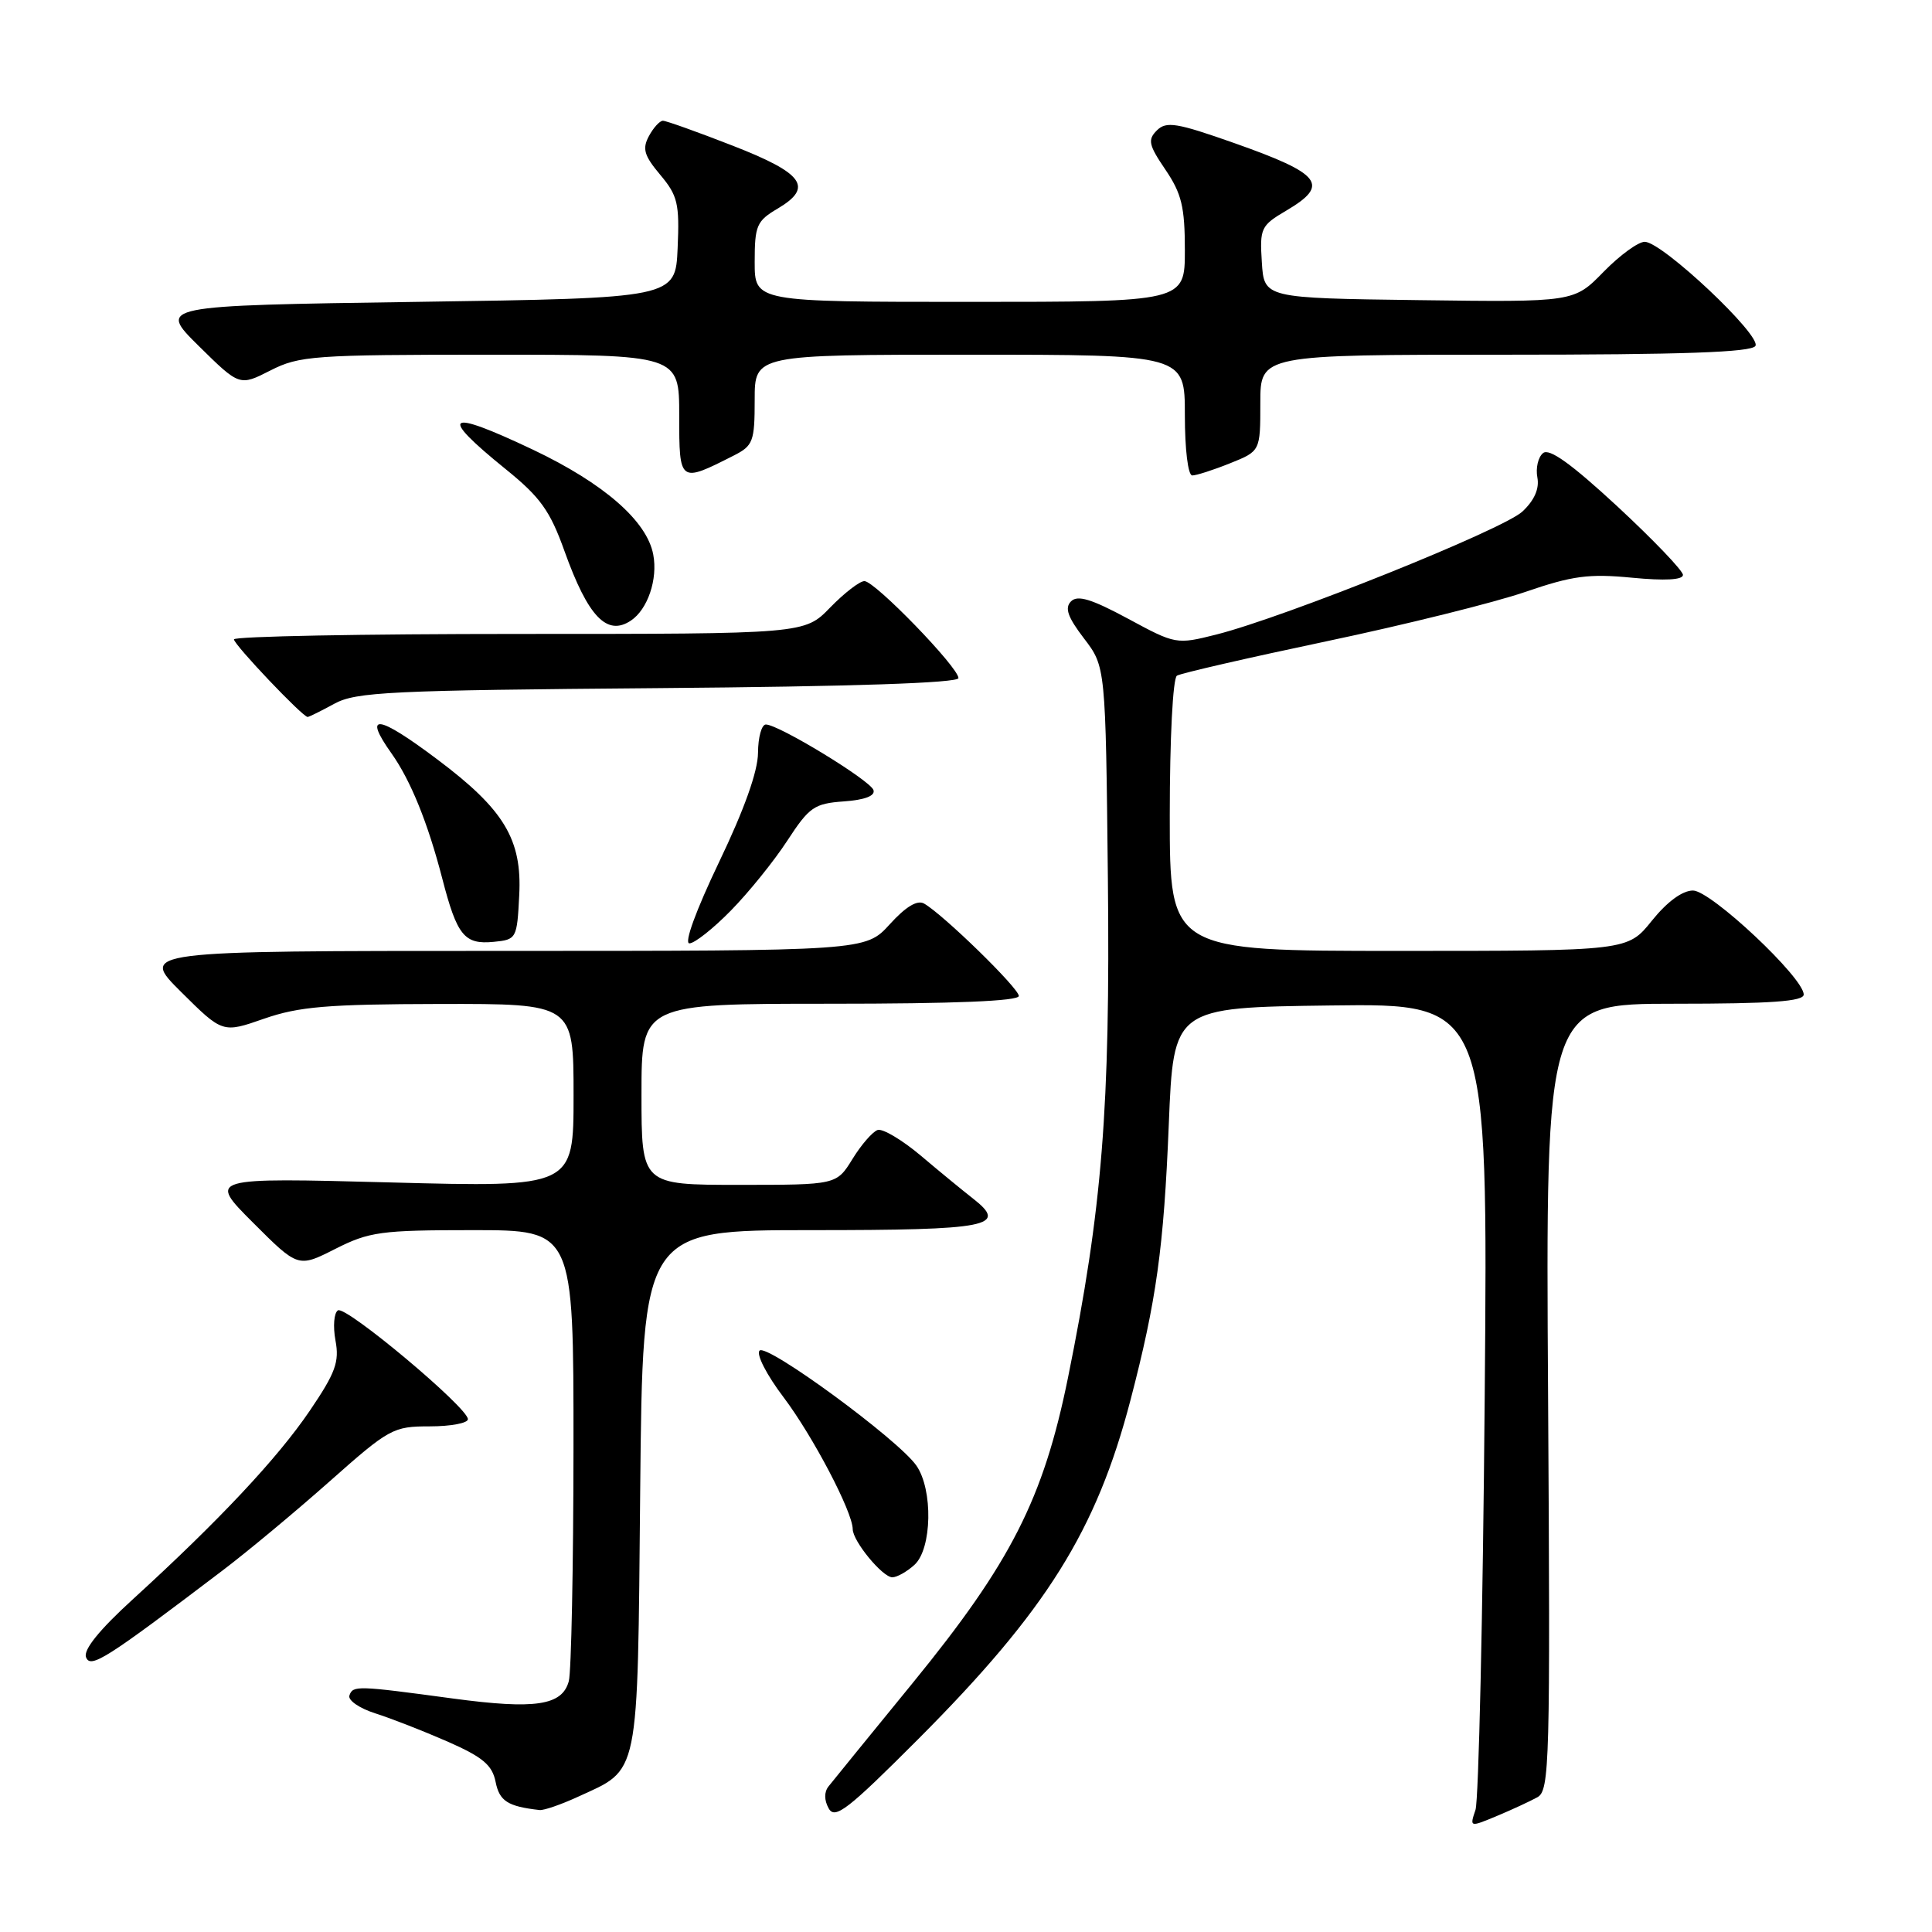 <?xml version="1.0" encoding="UTF-8" standalone="no"?>
<!DOCTYPE svg PUBLIC "-//W3C//DTD SVG 1.1//EN" "http://www.w3.org/Graphics/SVG/1.1/DTD/svg11.dtd" >
<svg xmlns="http://www.w3.org/2000/svg" xmlns:xlink="http://www.w3.org/1999/xlink" version="1.1" viewBox="0 0 256 256">
 <g >
 <path fill="currentColor"
d=" M 203.72 238.14 C 205.33 237.23 205.43 233.67 205.13 185.08 C 204.80 133.00 204.80 133.00 221.90 133.00 C 234.71 133.00 239.00 132.69 239.00 131.78 C 239.00 129.55 226.70 118.00 224.33 118.00 C 222.92 118.00 220.90 119.49 218.88 122.00 C 215.67 126.00 215.67 126.00 185.33 126.00 C 155.00 126.00 155.00 126.00 155.00 108.06 C 155.00 97.83 155.41 89.87 155.95 89.53 C 156.47 89.21 165.40 87.16 175.79 84.97 C 186.19 82.78 198.02 79.84 202.09 78.44 C 208.37 76.28 210.53 76.00 216.25 76.55 C 220.60 76.97 223.00 76.84 223.00 76.18 C 223.00 75.62 219.09 71.54 214.32 67.11 C 208.20 61.45 205.28 59.35 204.46 60.04 C 203.81 60.57 203.47 62.03 203.71 63.27 C 203.99 64.75 203.32 66.29 201.73 67.78 C 199.20 70.16 170.27 81.78 161.17 84.08 C 155.88 85.41 155.78 85.39 149.45 81.97 C 144.64 79.38 142.79 78.81 141.92 79.68 C 141.05 80.55 141.47 81.76 143.63 84.59 C 146.50 88.34 146.50 88.34 146.80 116.42 C 147.12 146.87 146.05 160.18 141.51 182.57 C 138.25 198.60 133.95 207.06 120.94 223.00 C 115.32 229.88 110.31 236.04 109.79 236.70 C 109.19 237.45 109.20 238.54 109.81 239.63 C 110.64 241.11 112.35 239.78 121.68 230.43 C 138.66 213.40 145.28 202.83 149.80 185.50 C 153.23 172.37 154.21 165.30 154.87 149.00 C 155.50 133.50 155.50 133.50 176.34 133.23 C 197.18 132.96 197.18 132.96 196.73 185.23 C 196.49 213.98 195.93 238.54 195.51 239.82 C 194.73 242.13 194.74 242.13 198.36 240.62 C 200.35 239.79 202.76 238.67 203.72 238.14 Z  M 76.50 238.12 C 84.83 234.29 84.46 236.12 84.83 197.40 C 85.16 163.00 85.16 163.00 107.52 163.00 C 131.13 163.00 133.66 162.50 128.91 158.80 C 127.58 157.76 124.47 155.21 122.00 153.12 C 119.53 151.04 116.95 149.51 116.29 149.73 C 115.62 149.96 114.12 151.68 112.96 153.57 C 110.84 157.00 110.84 157.00 97.92 157.00 C 85.00 157.00 85.00 157.00 85.00 145.00 C 85.00 133.00 85.00 133.00 110.00 133.00 C 126.46 133.00 135.00 132.65 135.00 131.97 C 135.00 130.94 124.99 121.18 122.45 119.73 C 121.55 119.21 120.01 120.14 117.89 122.48 C 114.68 126.00 114.68 126.00 66.60 126.00 C 18.52 126.00 18.52 126.00 24.01 131.45 C 29.50 136.90 29.50 136.90 35.00 134.98 C 39.61 133.38 43.38 133.06 58.25 133.03 C 76.00 133.00 76.00 133.00 76.00 145.16 C 76.00 157.32 76.00 157.32 51.78 156.68 C 27.56 156.04 27.56 156.04 33.53 162.01 C 39.50 167.98 39.50 167.98 44.42 165.49 C 48.93 163.21 50.45 163.00 62.67 163.00 C 76.00 163.00 76.00 163.00 75.99 191.75 C 75.98 207.56 75.70 221.52 75.37 222.76 C 74.50 226.00 70.92 226.53 60.00 225.06 C 47.28 223.34 46.76 223.32 46.30 224.66 C 46.08 225.29 47.61 226.35 49.70 227.02 C 51.79 227.68 56.11 229.37 59.31 230.77 C 63.98 232.83 65.22 233.87 65.67 236.11 C 66.18 238.66 67.27 239.36 71.50 239.84 C 72.05 239.90 74.30 239.13 76.50 238.12 Z  M 29.50 208.09 C 32.80 205.59 39.19 200.27 43.70 196.27 C 51.58 189.28 52.10 189.00 56.95 189.00 C 59.73 189.00 62.00 188.57 62.00 188.05 C 62.00 186.52 45.84 172.98 44.78 173.63 C 44.25 173.96 44.11 175.75 44.45 177.61 C 44.99 180.46 44.46 181.90 41.04 186.94 C 36.77 193.23 29.02 201.49 17.66 211.86 C 13.17 215.95 11.02 218.61 11.40 219.59 C 11.99 221.14 14.01 219.85 29.50 208.09 Z  M 121.17 207.35 C 123.50 205.23 123.65 197.38 121.42 194.19 C 119.00 190.73 101.62 177.99 100.65 178.96 C 100.17 179.43 101.59 182.20 103.83 185.15 C 107.72 190.31 112.97 200.32 112.99 202.62 C 113.00 204.22 116.94 209.00 118.24 209.00 C 118.85 209.00 120.17 208.26 121.17 207.35 Z  M 68.80 118.63 C 69.19 111.24 66.80 107.27 57.98 100.65 C 50.03 94.67 48.02 94.41 51.89 99.85 C 54.41 103.41 56.69 109.02 58.60 116.40 C 60.56 123.98 61.53 125.18 65.41 124.80 C 68.44 124.51 68.51 124.38 68.80 118.63 Z  M 96.84 120.66 C 99.19 118.27 102.55 114.11 104.31 111.41 C 107.23 106.93 107.89 106.47 111.82 106.19 C 114.59 105.99 115.99 105.46 115.74 104.69 C 115.32 103.40 103.17 96.00 101.48 96.00 C 100.92 96.00 100.45 97.69 100.44 99.75 C 100.43 102.19 98.62 107.27 95.27 114.25 C 92.22 120.63 90.62 125.00 91.35 125.00 C 92.03 125.00 94.50 123.05 96.84 120.66 Z  M 44.30 93.25 C 47.17 91.68 51.66 91.47 87.25 91.18 C 112.95 90.97 127.00 90.50 127.00 89.85 C 127.00 88.43 115.93 77.00 114.54 77.00 C 113.91 77.00 111.87 78.58 110.00 80.50 C 106.61 84.00 106.61 84.00 68.80 84.00 C 48.01 84.00 31.00 84.32 31.00 84.72 C 31.00 85.42 40.10 95.00 40.76 95.00 C 40.95 95.00 42.54 94.21 44.30 93.25 Z  M 83.60 82.23 C 85.82 80.75 87.18 76.75 86.56 73.49 C 85.73 69.03 80.01 64.05 70.63 59.59 C 59.05 54.10 57.98 54.86 67.00 62.16 C 71.60 65.88 72.88 67.66 74.80 73.03 C 77.92 81.73 80.43 84.35 83.60 82.23 Z  M 97.25 60.35 C 99.79 59.06 100.00 58.49 100.00 52.97 C 100.00 47.00 100.00 47.00 128.50 47.00 C 157.00 47.00 157.00 47.00 157.00 55.00 C 157.00 59.56 157.42 63.00 157.98 63.00 C 158.52 63.00 160.77 62.28 162.98 61.39 C 167.00 59.78 167.00 59.78 167.00 53.39 C 167.00 47.00 167.00 47.00 199.44 47.00 C 222.96 47.00 232.08 46.68 232.60 45.84 C 233.44 44.48 220.31 32.10 217.95 32.04 C 217.10 32.02 214.64 33.81 212.48 36.02 C 208.56 40.04 208.56 40.04 188.03 39.77 C 167.50 39.50 167.50 39.50 167.20 34.75 C 166.91 30.24 167.07 29.89 170.45 27.90 C 176.23 24.49 175.13 23.05 163.58 18.97 C 155.90 16.26 154.54 16.04 153.29 17.28 C 152.05 18.52 152.20 19.21 154.43 22.49 C 156.57 25.65 157.00 27.42 157.00 33.14 C 157.00 40.00 157.00 40.00 128.50 40.00 C 100.00 40.00 100.00 40.00 100.00 34.72 C 100.00 29.88 100.26 29.28 103.06 27.63 C 107.82 24.81 106.48 22.96 97.05 19.29 C 92.41 17.48 88.27 16.00 87.84 16.00 C 87.42 16.00 86.58 16.92 85.98 18.04 C 85.08 19.72 85.35 20.62 87.49 23.17 C 89.80 25.92 90.05 26.98 89.79 32.88 C 89.50 39.50 89.50 39.50 55.21 40.00 C 20.93 40.50 20.93 40.50 26.33 45.84 C 31.74 51.17 31.74 51.17 35.83 49.09 C 39.65 47.14 41.55 47.00 64.96 47.00 C 90.00 47.00 90.00 47.00 90.00 55.07 C 90.00 64.01 90.02 64.02 97.25 60.35 Z "/>
</g>
</svg>